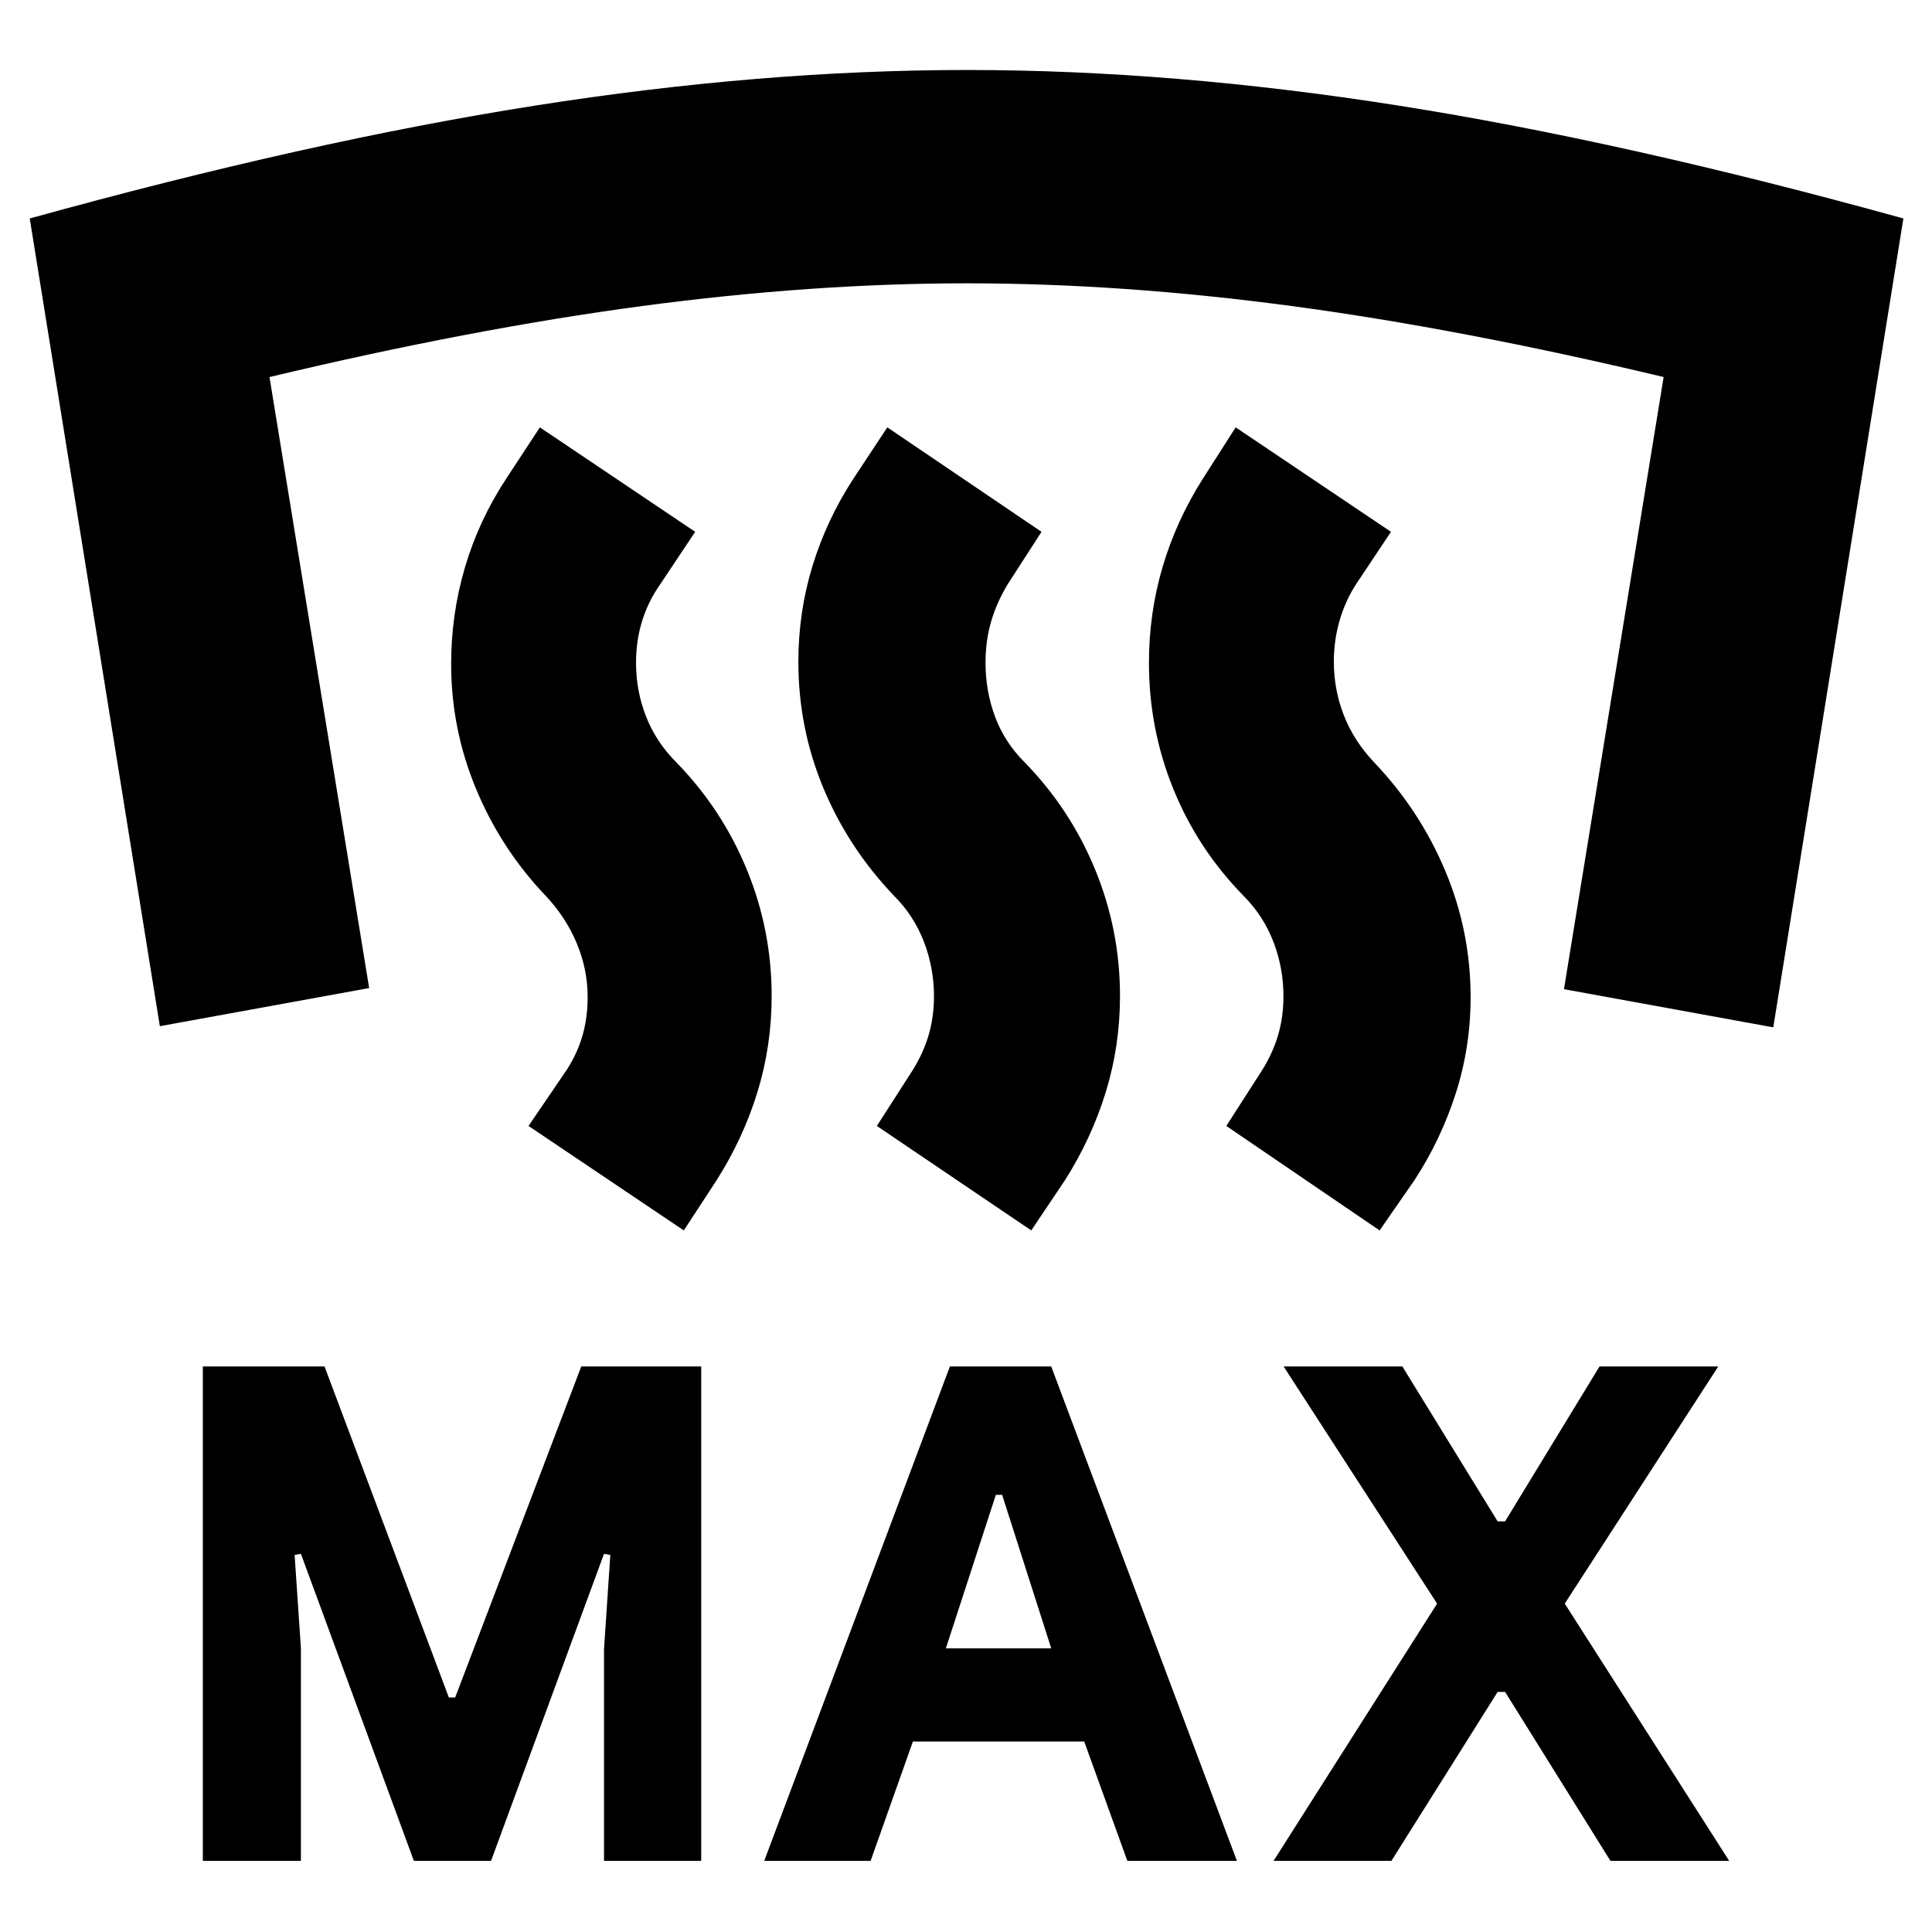 <svg xmlns="http://www.w3.org/2000/svg" height="24" viewBox="0 -960 960 960" width="24"><path d="M100.78-35.35V-281h60.48l61.78 164.48h3.13L288.82-281h59.61v245.65h-48.3v-105.17l3.13-46.82-3.13-.57L244-35.35h-38.35l-56.13-152.56-3.13.57 3.13 46.26v105.73h-48.74Zm278.96 0L472-281h50.35l92.26 245.65h-54.44l-21.43-59.3h-85.13l-21 59.3h-52.87Zm253.09 0 81.26-127.82L637.83-281h59l47.34 76.96h3.7L794.78-281h59l-76.26 117.83 81.7 127.82h-59l-52.35-83.95h-3.7l-52.78 83.95h-58.56ZM470-140.95h52.35l-24.39-76.26h-3.13L470-140.95Zm10.57-784.27q102.26 0 214.43 17.7 112.17 17.69 250.78 56.08l-64.65 401.92-104-18.96 49.52-304.17q-100.61-24-184.91-35.29-84.31-11.28-161.17-11.28-76.87 0-161.46 11.28-84.59 11.29-185.2 35.29l49.52 303.61-104 18.95-64.65-401.35q138.61-38.39 251.07-56.08 112.45-17.7 214.72-17.7Zm204.95 576.61-76.17-51.91 16.39-25.52q6-9 9-18.5t3-20.5q0-14-5-27t-15-23q-22.7-23.26-34.76-53.02-12.07-29.77-12.07-62.59 0-24.7 6.79-47.68 6.78-22.97 19.91-43.67L614-747.65l77.17 51.91-17.39 26.09q-5.43 8.43-8.21 18.22-2.79 9.78-2.79 20.21 0 14 5 26.72 5 12.72 15 23.28 22.7 23.83 35.33 53.87 12.63 30.05 12.63 62.87 0 24.7-7.35 47.68t-20.48 43.11l-17.39 25.08Zm-173.09 0-76.73-51.91 16.39-25.52q6-9 9-18.5t3-20.5q0-14-5-27t-15-23q-22.7-23.83-35.05-53.59-12.34-29.76-12.34-62.59 0-24.69 7.06-47.67 7.07-22.98 20.2-43.11l16.95-25.65 76.61 51.91-16.82 26.09q-5.44 9-8.22 18.5-2.78 9.5-2.78 20.5 0 14 4.71 26.72 4.72 12.71 14.72 22.71 22.7 23.26 35.04 53.31 12.35 30.04 12.35 62.87 0 24.69-7.06 47.67-7.07 22.98-20.2 43.68l-16.83 25.08Zm-172.65 0-77.17-51.91L280-426.04q6-8.44 9-17.94 3-9.5 3-20.5 0-14-5.5-27T271-515.04q-22.13-23.26-34.48-53.02-12.35-29.77-12.35-62.03 0-24.69 6.85-47.95T251.43-722l16.83-25.65 77.17 51.91-17.39 26.09q-6 8.56-9 18.28t-3 20.72q0 14 5 26.72 5 12.71 15 22.71 22.7 23.26 35.05 53.31 12.34 30.04 12.34 62.87 0 24.69-7.06 47.67-7.07 22.98-20.2 43.68l-16.39 25.08Z"/></svg>